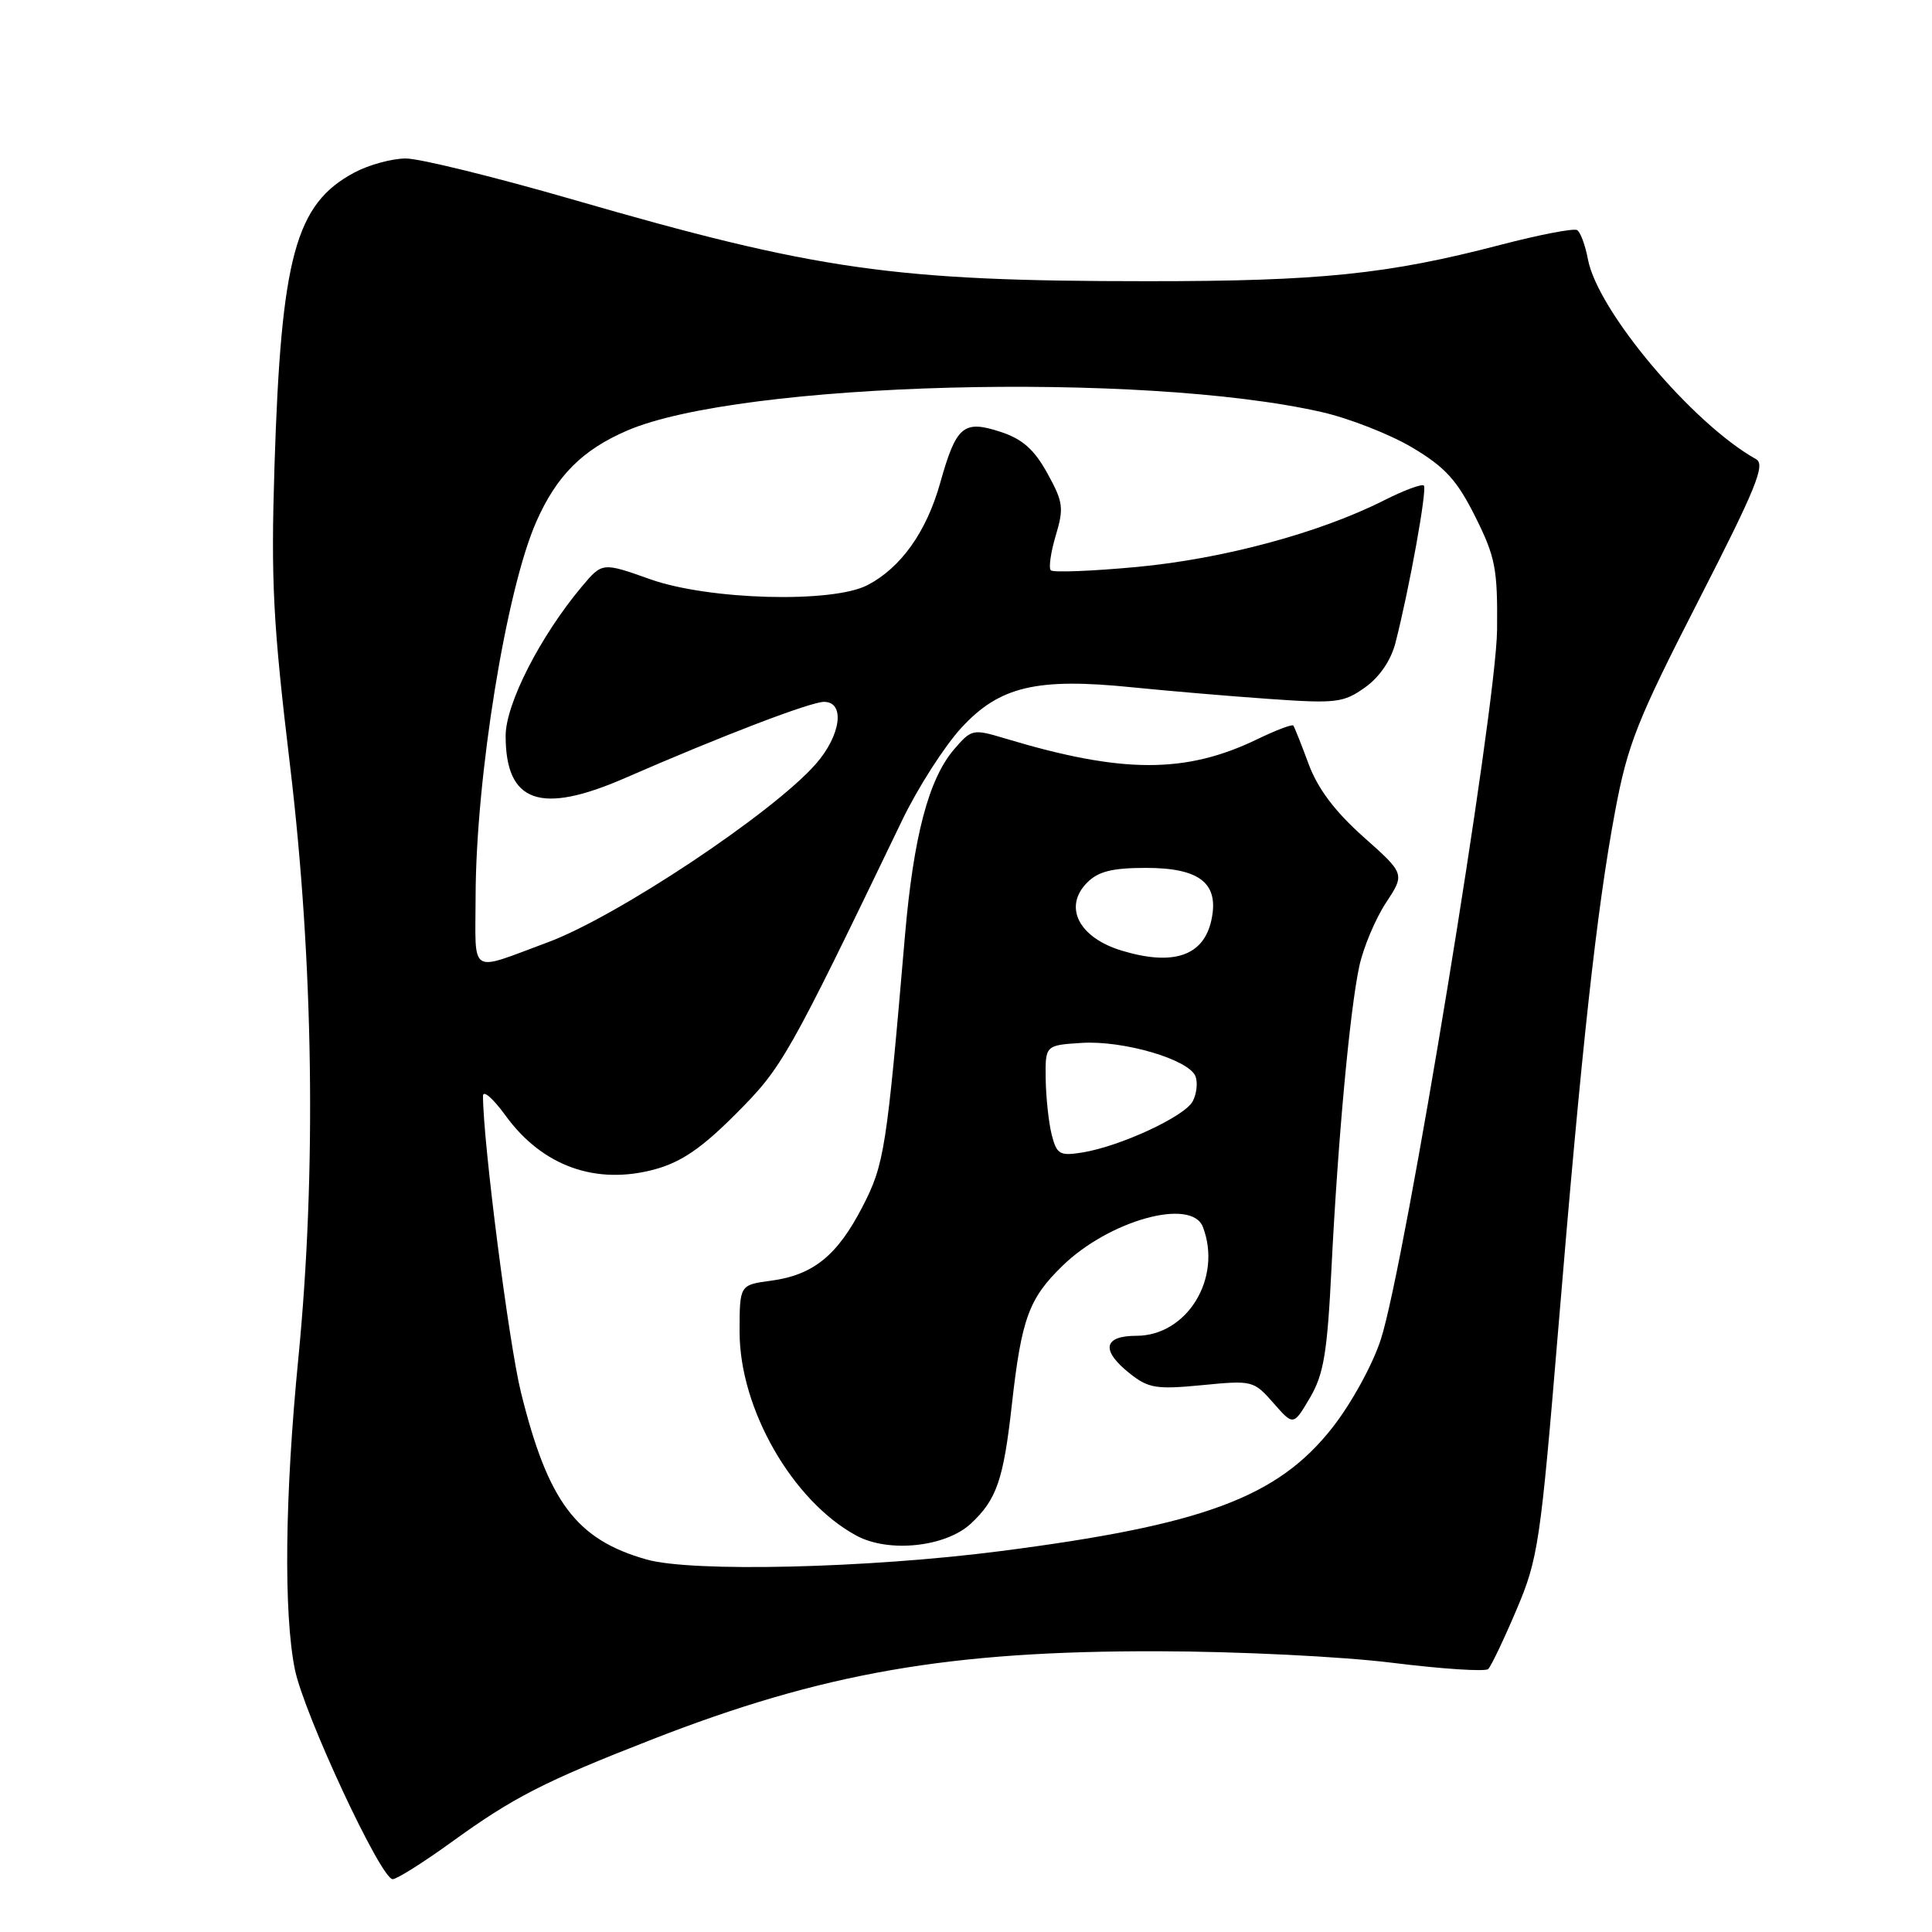 <?xml version="1.0" encoding="UTF-8" standalone="no"?>
<!DOCTYPE svg PUBLIC "-//W3C//DTD SVG 1.1//EN" "http://www.w3.org/Graphics/SVG/1.1/DTD/svg11.dtd" >
<svg xmlns="http://www.w3.org/2000/svg" xmlns:xlink="http://www.w3.org/1999/xlink" version="1.1" viewBox="0 0 256 256">
 <g >
 <path fill="currentColor"
d=" M 59.77 244.13 C 68.01 238.16 72.09 236.07 86.36 230.50 C 108.99 221.66 125.79 218.73 153.50 218.80 C 164.03 218.82 177.85 219.50 184.50 220.33 C 191.10 221.15 196.81 221.52 197.19 221.16 C 197.57 220.80 199.26 217.27 200.93 213.33 C 203.82 206.54 204.11 204.56 206.50 175.83 C 209.59 138.57 211.57 120.53 214.01 107.50 C 215.67 98.63 216.92 95.48 225.05 79.60 C 232.65 64.76 233.96 61.56 232.70 60.85 C 224.26 56.13 211.69 41.19 210.41 34.36 C 210.06 32.50 209.42 30.76 208.98 30.49 C 208.54 30.22 203.98 31.10 198.84 32.44 C 183.92 36.34 174.89 37.27 152.00 37.26 C 118.45 37.26 108.26 35.81 75.80 26.41 C 65.51 23.44 55.61 21.00 53.78 21.00 C 51.96 21.00 48.90 21.83 46.98 22.85 C 39.15 27.01 37.25 33.98 36.37 61.78 C 35.89 77.03 36.17 82.57 38.44 101.50 C 41.55 127.59 41.94 155.40 39.53 180.00 C 37.74 198.20 37.57 213.78 39.07 221.20 C 40.28 227.12 50.47 249.00 52.03 249.00 C 52.58 249.00 56.06 246.81 59.77 244.13 Z  M 85.67 206.64 C 76.36 204.00 72.62 199.01 69.03 184.50 C 67.42 177.98 64.00 151.27 64.00 145.22 C 64.00 144.38 65.34 145.55 66.98 147.81 C 71.86 154.54 78.99 157.09 86.85 154.92 C 90.31 153.96 93.05 152.08 97.54 147.56 C 103.67 141.42 104.40 140.12 119.55 108.67 C 121.62 104.37 125.16 98.85 127.41 96.41 C 132.44 90.95 137.38 89.78 150.00 91.07 C 154.68 91.54 162.84 92.24 168.14 92.61 C 177.06 93.24 178.02 93.12 180.87 91.09 C 182.79 89.73 184.31 87.50 184.90 85.20 C 186.74 78.04 189.13 64.80 188.67 64.34 C 188.41 64.08 186.02 64.97 183.35 66.32 C 174.85 70.61 162.08 74.05 150.69 75.12 C 144.70 75.68 139.55 75.88 139.24 75.57 C 138.93 75.26 139.23 73.19 139.89 70.97 C 140.99 67.31 140.88 66.51 138.78 62.71 C 137.04 59.56 135.49 58.18 132.60 57.23 C 127.66 55.61 126.71 56.41 124.58 63.99 C 122.76 70.48 119.37 75.24 114.93 77.54 C 110.26 79.95 93.92 79.51 86.15 76.75 C 79.81 74.50 79.81 74.50 77.10 77.72 C 71.58 84.30 67.00 93.28 67.00 97.50 C 67.00 106.37 71.60 107.99 82.83 103.09 C 95.62 97.51 107.40 93.00 109.19 93.00 C 112.02 93.00 111.43 97.44 108.10 101.23 C 102.41 107.72 81.71 121.49 72.56 124.87 C 62.01 128.78 63.00 129.40 63.02 118.82 C 63.05 103.00 67.08 78.13 71.07 69.11 C 73.76 63.02 77.18 59.60 83.11 57.05 C 98.11 50.59 151.28 49.18 175.13 54.60 C 178.78 55.43 184.18 57.55 187.13 59.30 C 191.50 61.91 193.05 63.61 195.48 68.46 C 198.15 73.82 198.45 75.34 198.37 83.46 C 198.26 93.86 186.18 167.60 182.96 177.50 C 181.86 180.88 179.05 185.98 176.54 189.18 C 169.28 198.42 159.46 202.07 132.50 205.54 C 114.95 207.80 91.67 208.35 85.67 206.64 Z  M 128.64 201.89 C 132.07 198.70 132.97 196.09 134.09 186.00 C 135.36 174.73 136.33 172.06 140.77 167.74 C 146.97 161.70 157.89 158.67 159.39 162.58 C 161.98 169.34 157.30 177.00 150.58 177.00 C 146.17 177.00 145.85 178.95 149.75 182.03 C 152.19 183.96 153.26 184.12 159.28 183.54 C 165.94 182.89 166.12 182.93 168.73 185.90 C 171.38 188.93 171.38 188.93 173.57 185.22 C 175.40 182.10 175.87 179.32 176.43 168.00 C 177.28 150.99 178.86 133.84 180.12 128.00 C 180.66 125.53 182.24 121.77 183.63 119.65 C 186.17 115.79 186.17 115.79 180.66 110.89 C 176.87 107.51 174.61 104.50 173.40 101.24 C 172.44 98.63 171.52 96.34 171.37 96.14 C 171.23 95.94 169.10 96.74 166.66 97.92 C 157.11 102.55 148.70 102.53 133.15 97.84 C 128.92 96.57 128.73 96.61 126.43 99.28 C 123.05 103.22 121.05 110.81 119.91 124.00 C 117.48 152.37 117.18 154.27 114.30 159.87 C 110.95 166.37 107.76 168.95 102.16 169.70 C 98.00 170.26 98.00 170.26 98.00 176.50 C 98.00 186.69 105.03 198.93 113.50 203.49 C 117.77 205.79 125.30 204.99 128.64 201.89 Z  M 139.36 150.37 C 138.96 148.79 138.60 145.47 138.56 143.00 C 138.50 138.50 138.50 138.50 143.32 138.19 C 148.87 137.84 157.55 140.39 158.41 142.62 C 158.73 143.46 158.56 144.95 158.04 145.93 C 156.96 147.95 148.45 151.89 143.42 152.71 C 140.42 153.19 140.03 152.97 139.36 150.37 Z  M 148.69 125.98 C 142.93 124.26 140.85 120.15 144.07 116.93 C 145.54 115.46 147.41 115.00 151.85 115.00 C 159.01 115.00 161.58 117.06 160.51 121.94 C 159.48 126.66 155.48 128.02 148.69 125.98 Z "/>
</g>
</svg>